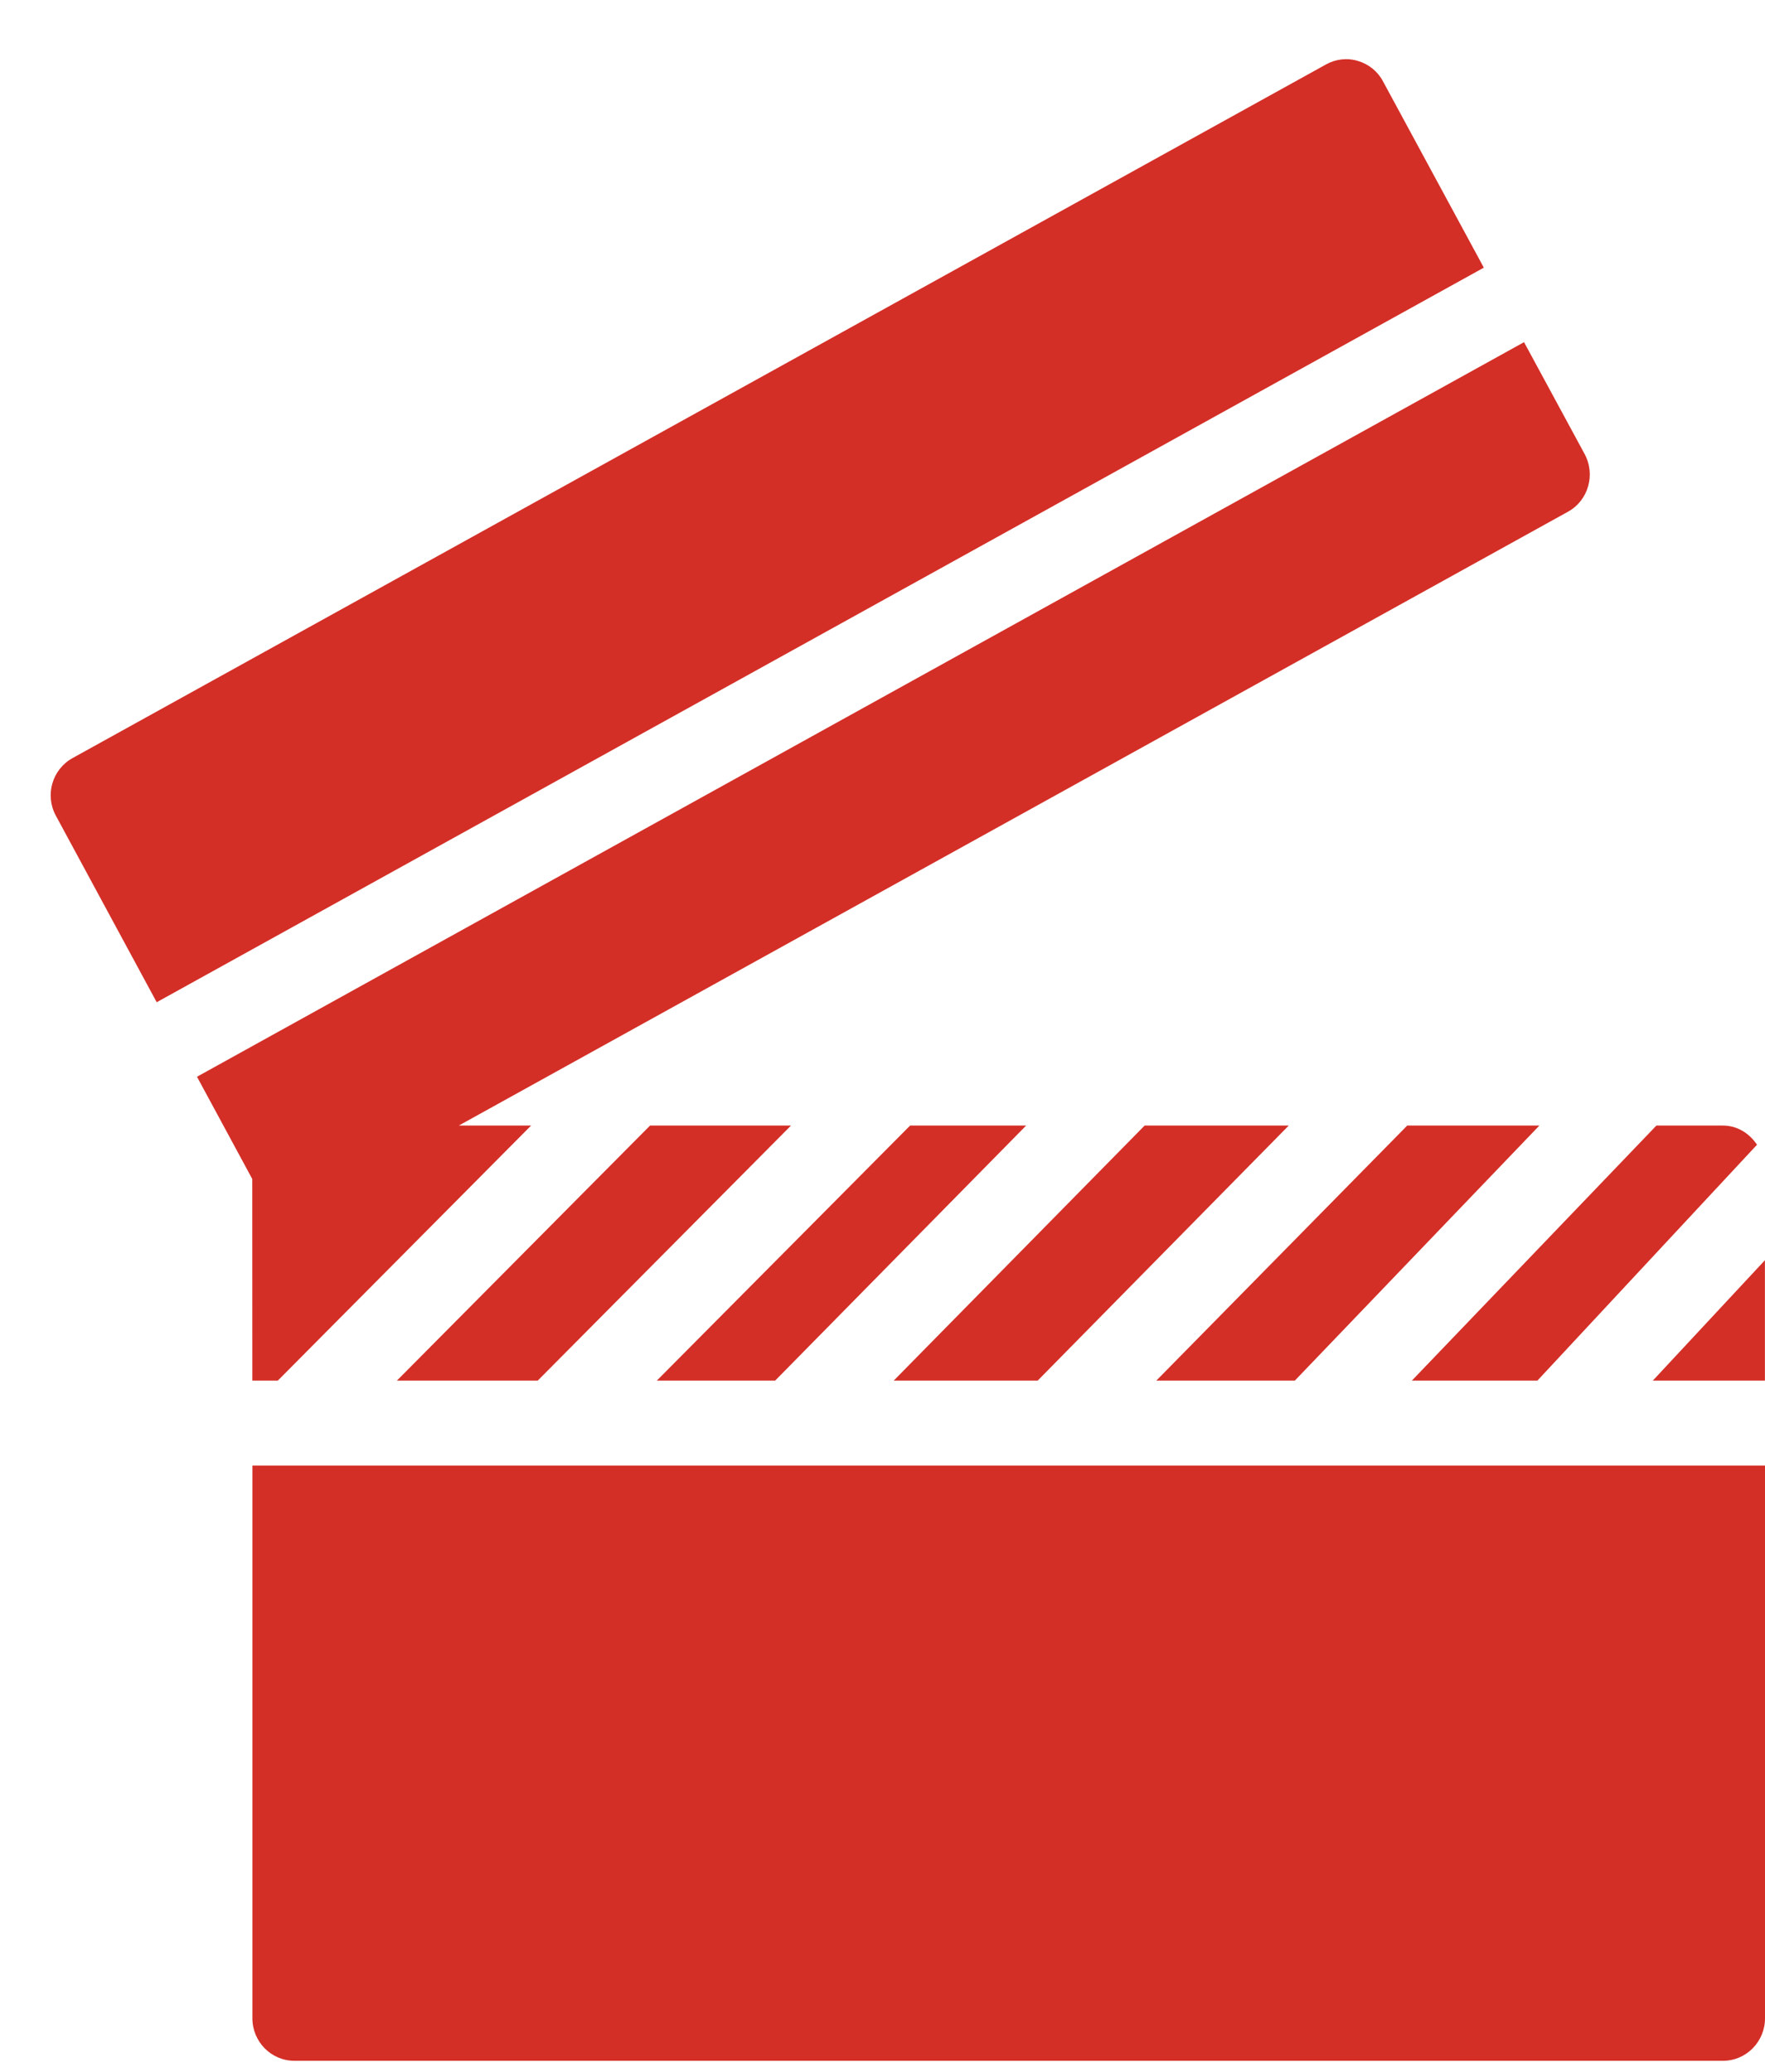<svg width="23" height="27" viewBox="0 0 23 27" fill="none" xmlns="http://www.w3.org/2000/svg">
<path d="M18.021 1.058C17.952 0.929 17.833 0.834 17.694 0.794C17.555 0.751 17.404 0.77 17.279 0.84L0.946 9.879C0.68 10.026 0.582 10.362 0.728 10.63L2.042 13.061L19.336 3.488L18.021 1.058Z" fill="#D32F27"/>
<path d="M16.794 14.668H14.916L11.646 17.992H13.522L16.794 14.668Z" fill="#D32F27"/>
<path d="M20.06 14.668H18.338L15.068 17.992H16.873L20.06 14.668Z" fill="#D32F27"/>
<path d="M13.372 14.668H11.86L8.559 17.992H10.101L13.372 14.668Z" fill="#D32F27"/>
<path d="M5.172 17.992H7.007L10.308 14.668H8.471L5.172 17.992Z" fill="#D32F27"/>
<path d="M20.034 17.992L22.896 14.918C22.797 14.77 22.639 14.668 22.451 14.668H21.585L18.398 17.992H20.034Z" fill="#D32F27"/>
<path d="M3.289 26.302C3.289 26.607 3.534 26.856 3.836 26.856H22.453C22.755 26.856 23 26.607 23 26.302V19.1H3.289V26.302Z" fill="#D32F27"/>
<path d="M21.538 17.992H22.999V16.423L21.538 17.992Z" fill="#D32F27"/>
<path d="M3.288 17.992H3.62L6.921 14.668H5.979L20.432 6.669C20.697 6.524 20.795 6.185 20.649 5.916L19.86 4.459L2.567 14.032L3.287 15.364L3.288 17.992Z" fill="#D32F27"/>
</svg>
